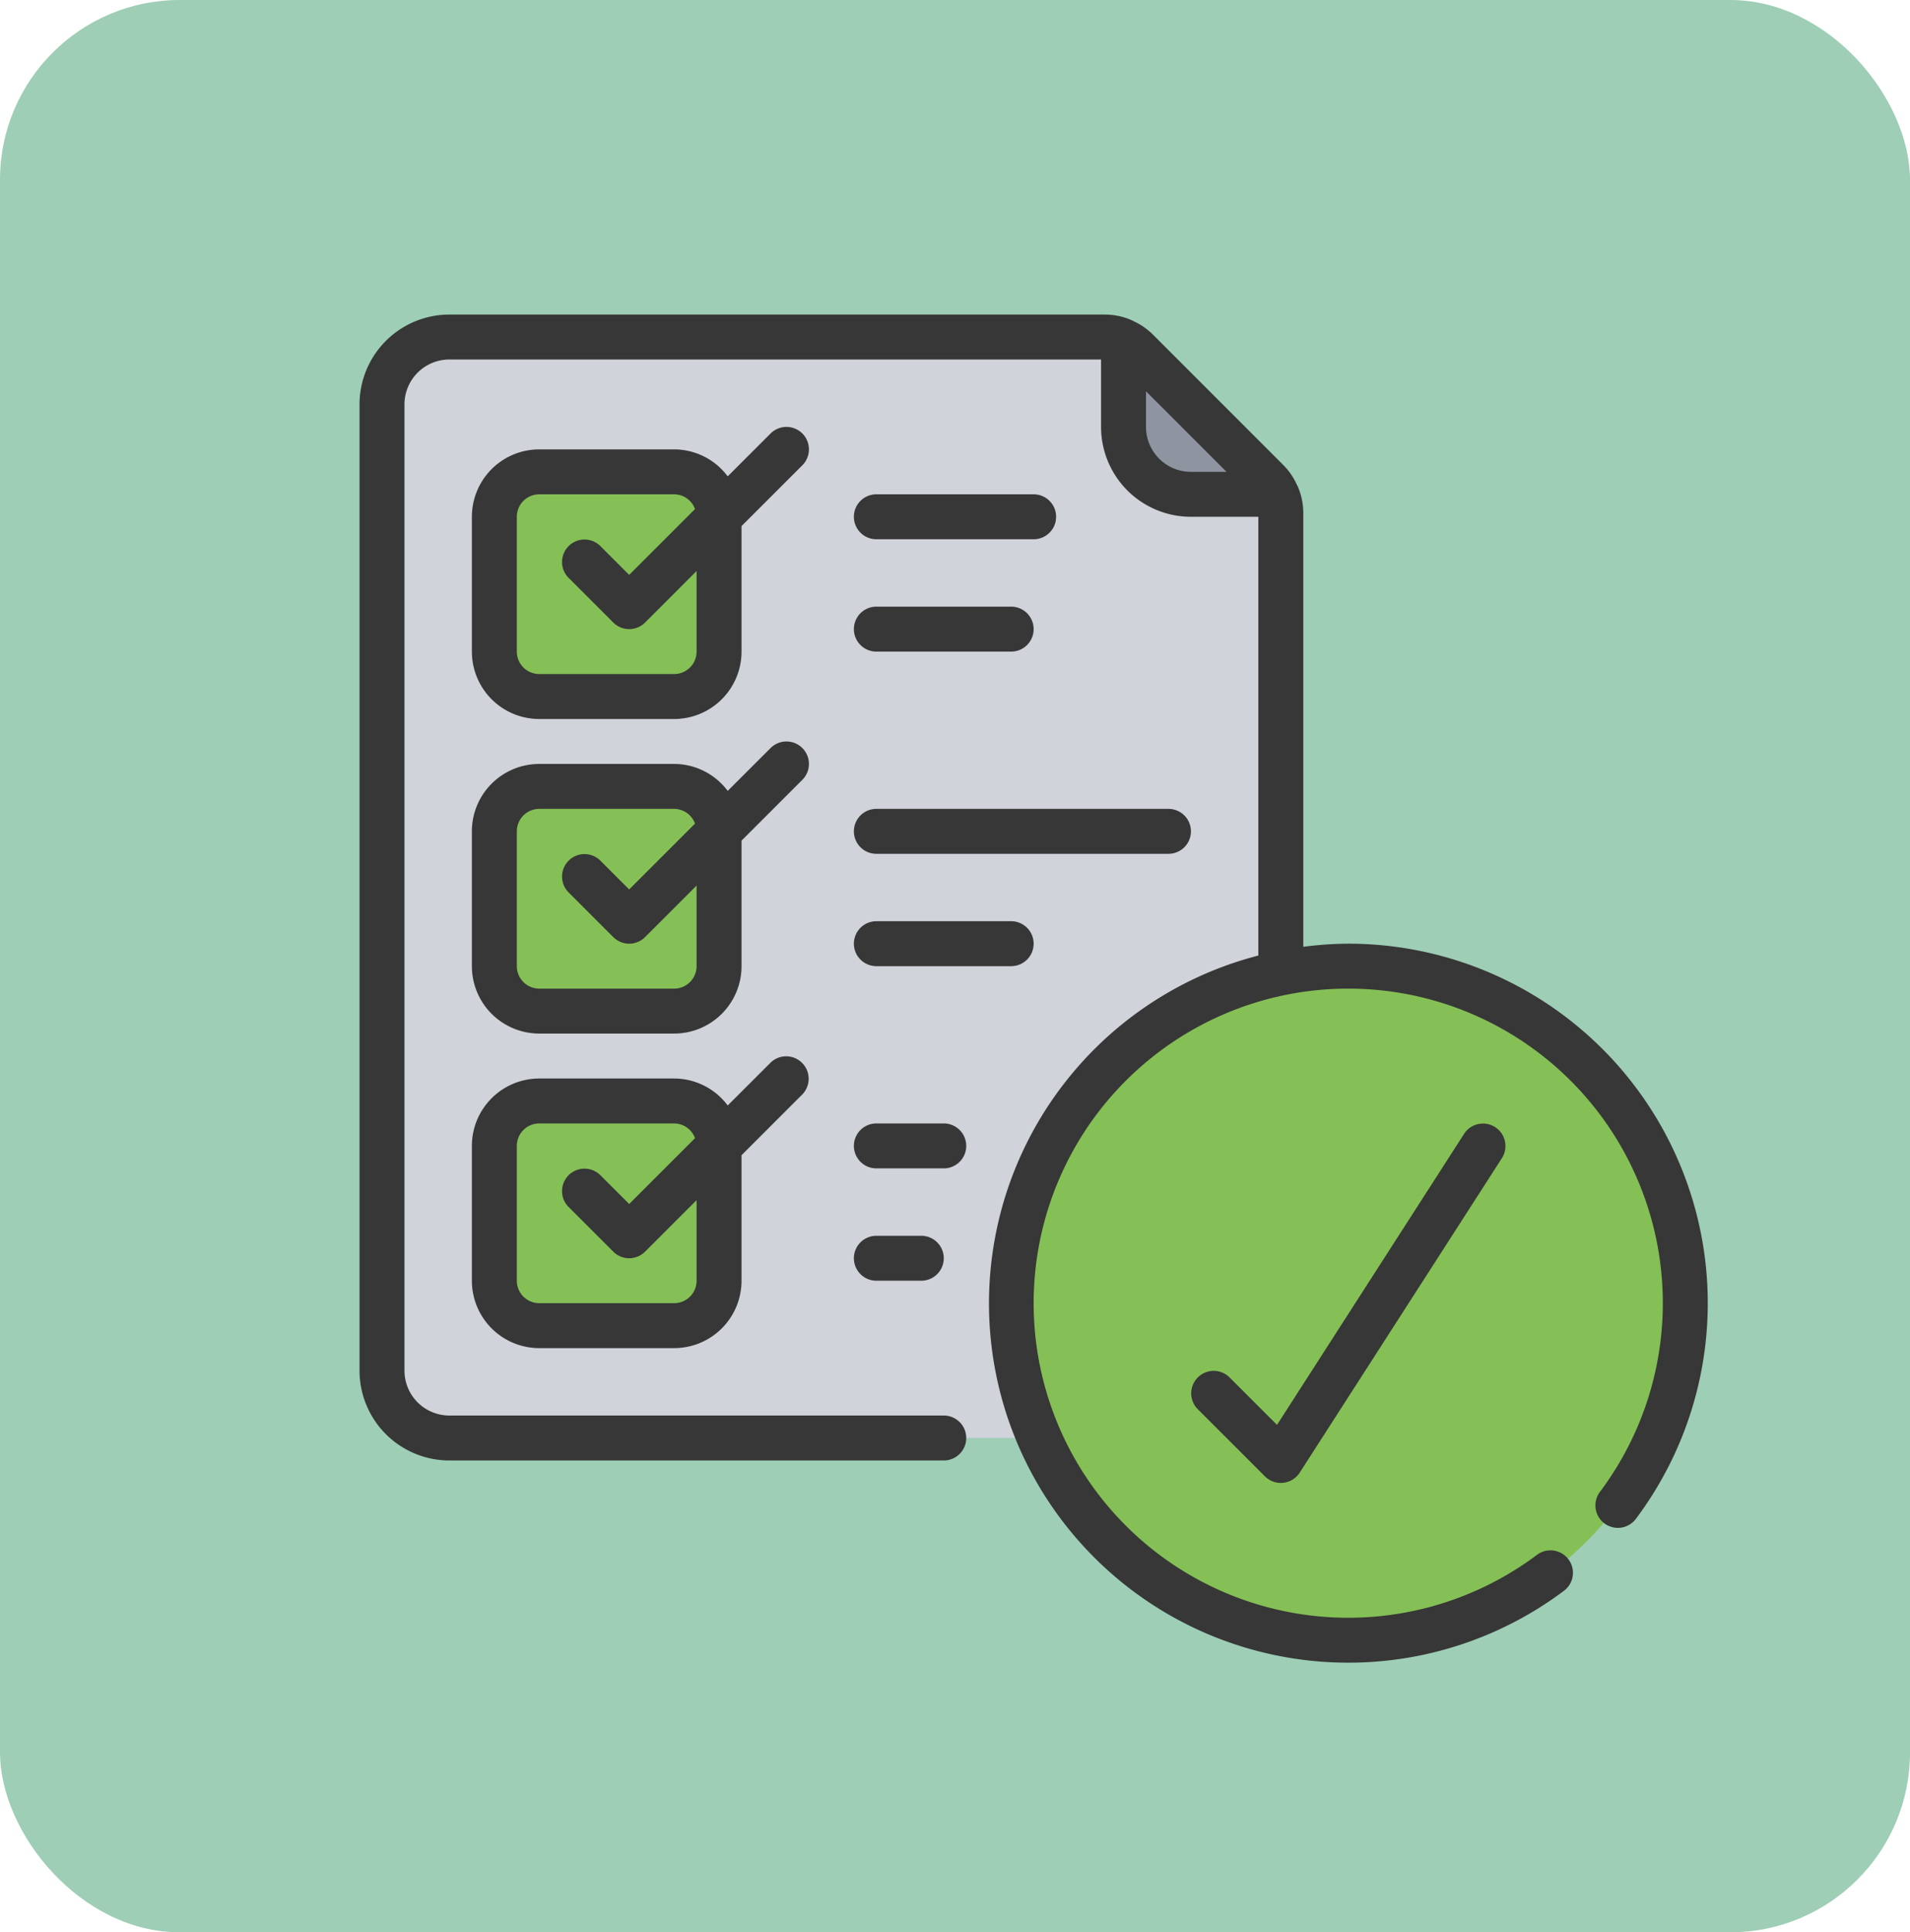 <svg xmlns="http://www.w3.org/2000/svg" width="85" height="86" viewBox="0 0 85 86">
  <g id="Group_1111373" data-name="Group 1111373" transform="translate(-180.051 -632)">
    <rect id="Rectangle_404071" data-name="Rectangle 404071" width="85" height="86" rx="8" transform="translate(180.051 632)" fill="#9eceb6"/>
    <g id="_011---Completed-Task-List" data-name="011---Completed-Task-List" transform="translate(196.051 646)">
      <path id="Path" d="M41,29.3V8.83a2.006,2.006,0,0,0-.59-1.42L34.59,1.59A2.006,2.006,0,0,0,33.17,1H4A3,3,0,0,0,1,4V47a3,3,0,0,0,3,3H30.25Z" fill="#d0d3da"/>
      <rect id="Rectangle" width="10" height="10" rx="2" transform="translate(6 7)" fill="#85c056"/>
      <rect id="Rectangle-2" data-name="Rectangle" width="10" height="10" rx="2" transform="translate(6 21)" fill="#85c056"/>
      <rect id="Rectangle-3" data-name="Rectangle" width="10" height="10" rx="2" transform="translate(6 35)" fill="#85c056"/>
      <circle id="Oval" cx="15" cy="15" r="15" transform="translate(29 29)" fill="#85c056"/>
      <path id="Path-2" data-name="Path" d="M40.82,8H37a3,3,0,0,1-3-3V1.18a2.017,2.017,0,0,1,.59.41l5.82,5.82A2.017,2.017,0,0,1,40.82,8Z" fill="#8e95a0"/>
      <g id="Group_1111372" data-name="Group 1111372">
        <path id="Shape" d="M44,28a15.9,15.9,0,0,0-2,.139V8.83a3,3,0,0,0-.254-1.2c-.01-.024-.025-.044-.036-.066a3.011,3.011,0,0,0-.593-.861L35.3.883A3.011,3.011,0,0,0,34.436.29c-.022-.011-.042-.026-.066-.036A3,3,0,0,0,33.17,0H4A4,4,0,0,0,0,4V47a4,4,0,0,0,4,4H26a1,1,0,0,0,0-2H4a2,2,0,0,1-2-2V4A2,2,0,0,1,4,2H33V5a4,4,0,0,0,4,4h3V28.527A15.991,15.991,0,1,0,53.6,56.8a1,1,0,1,0-1.2-1.6,14,14,0,1,1,2.8-2.8,1,1,0,1,0,1.6,1.2A16,16,0,0,0,44,28ZM37,7a2,2,0,0,1-2-2V3.414L38.586,7Z" fill="#373737"/>
        <path id="Shape-2" data-name="Shape" d="M19.707,5.293a1,1,0,0,0-1.414,0L16.385,7.2A2.985,2.985,0,0,0,14,6H8A3,3,0,0,0,5,9v6a3,3,0,0,0,3,3h6a3,3,0,0,0,3-3V9.414l2.707-2.707a1,1,0,0,0,0-1.414ZM15,15a1,1,0,0,1-1,1H8a1,1,0,0,1-1-1V9A1,1,0,0,1,8,8h6a.994.994,0,0,1,.93.656L12,11.586l-1.293-1.293a1,1,0,0,0-1.414,1.414l2,2a1,1,0,0,0,1.414,0L15,11.414Z" fill="#373737"/>
        <path id="Shape-3" data-name="Shape" d="M19.707,19.293a1,1,0,0,0-1.414,0L16.385,21.2A2.985,2.985,0,0,0,14,20H8a3,3,0,0,0-3,3v6a3,3,0,0,0,3,3h6a3,3,0,0,0,3-3V23.414l2.707-2.707a1,1,0,0,0,0-1.414ZM15,29a1,1,0,0,1-1,1H8a1,1,0,0,1-1-1V23a1,1,0,0,1,1-1h6a.994.994,0,0,1,.93.656L12,25.586l-1.293-1.293a1,1,0,0,0-1.414,1.414l2,2a1,1,0,0,0,1.414,0L15,25.414Z" fill="#373737"/>
        <path id="Shape-4" data-name="Shape" d="M18.293,33.293,16.385,35.2A2.985,2.985,0,0,0,14,34H8a3,3,0,0,0-3,3v6a3,3,0,0,0,3,3h6a3,3,0,0,0,3-3V37.414l2.707-2.707a1,1,0,0,0-1.414-1.414ZM15,43a1,1,0,0,1-1,1H8a1,1,0,0,1-1-1V37a1,1,0,0,1,1-1h6a.994.994,0,0,1,.93.656L12,39.586l-1.293-1.293a1,1,0,0,0-1.414,1.414l2,2a1,1,0,0,0,1.414,0L15,39.414Z" fill="#373737"/>
        <path id="Path-3" data-name="Path" d="M49.159,36.459,40.83,49.416l-2.123-2.123a1,1,0,0,0-1.414,1.414l3,3A1,1,0,0,0,41,52a.942.942,0,0,0,.106-.006,1,1,0,0,0,.735-.453l9-14a1,1,0,0,0-1.682-1.082Z" fill="#373737"/>
        <path id="Path-4" data-name="Path" d="M23,10h7a1,1,0,0,0,0-2H23a1,1,0,0,0,0,2Z" fill="#373737"/>
        <path id="Path-5" data-name="Path" d="M23,15h6a1,1,0,0,0,0-2H23a1,1,0,0,0,0,2Z" fill="#373737"/>
        <path id="Path-6" data-name="Path" d="M23,24H36a1,1,0,0,0,0-2H23a1,1,0,0,0,0,2Z" fill="#373737"/>
        <path id="Path-7" data-name="Path" d="M23,29h6a1,1,0,0,0,0-2H23a1,1,0,0,0,0,2Z" fill="#373737"/>
        <path id="Path-8" data-name="Path" d="M27,37a1,1,0,0,0-1-1H23a1,1,0,0,0,0,2h3A1,1,0,0,0,27,37Z" fill="#373737"/>
        <path id="Path-9" data-name="Path" d="M23,41a1,1,0,0,0,0,2h2a1,1,0,0,0,0-2Z" fill="#373737"/>
      </g>
    </g>
  </g>
</svg>
